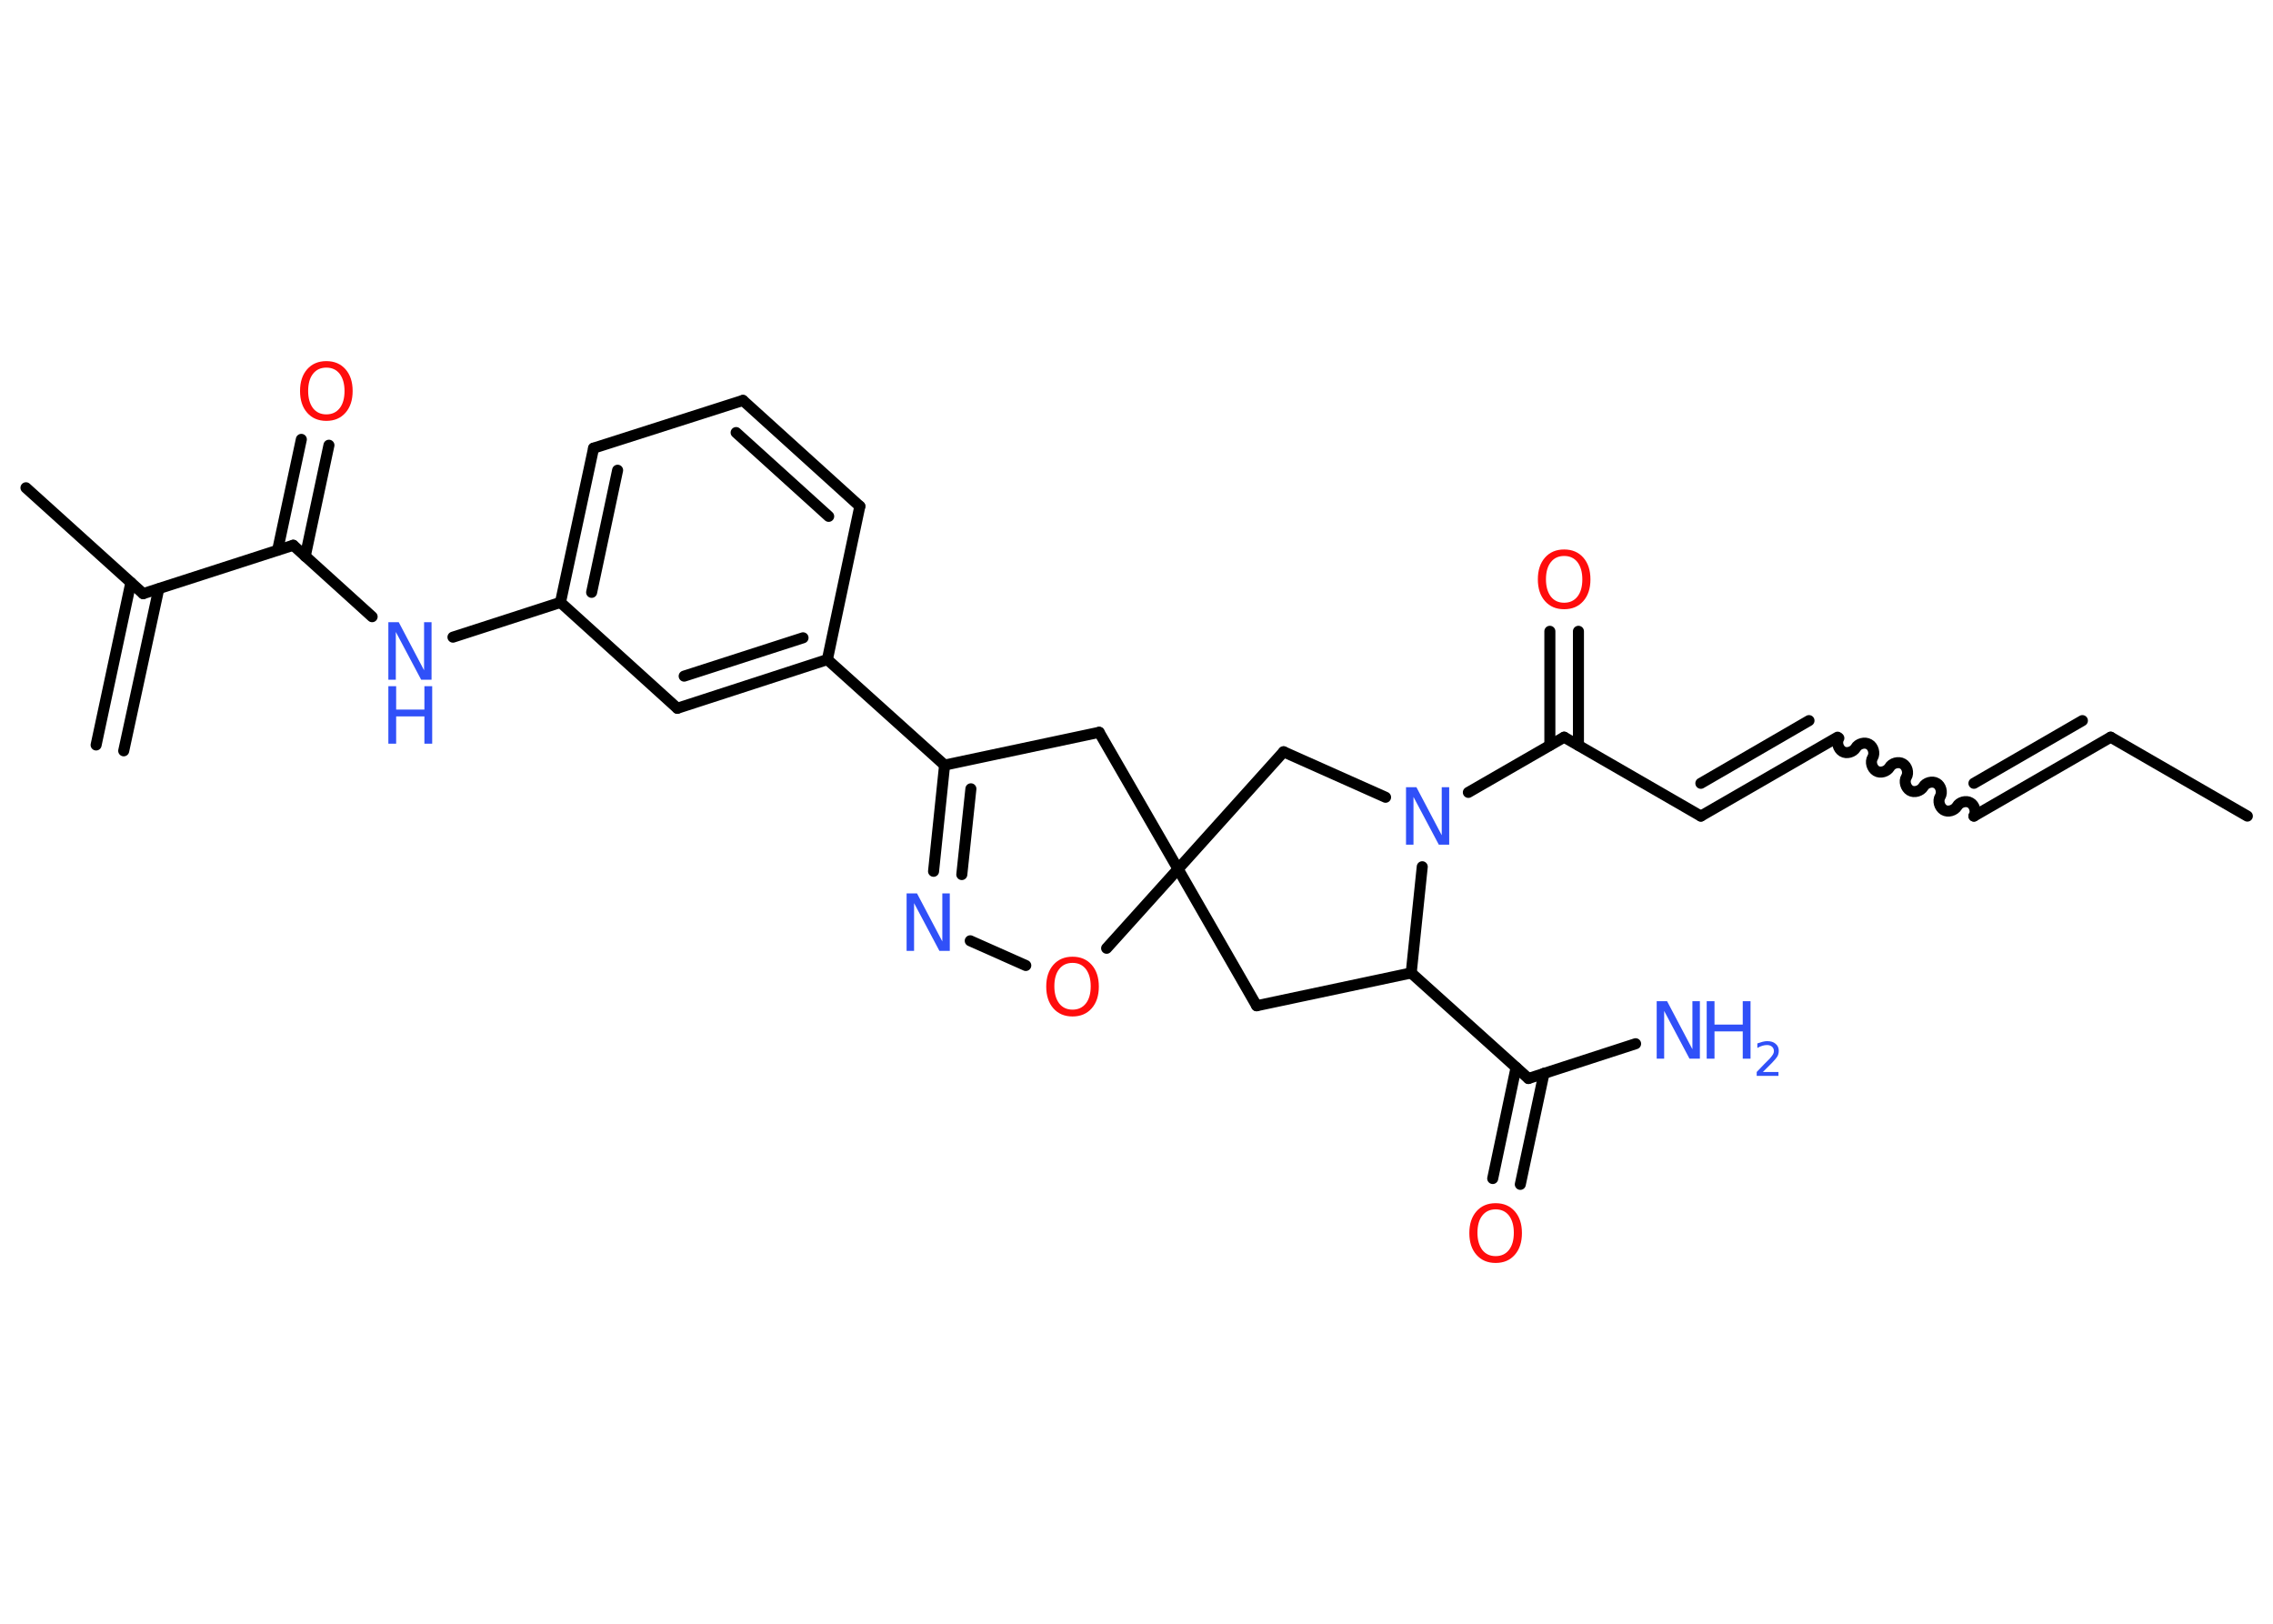 <?xml version='1.0' encoding='UTF-8'?>
<!DOCTYPE svg PUBLIC "-//W3C//DTD SVG 1.1//EN" "http://www.w3.org/Graphics/SVG/1.1/DTD/svg11.dtd">
<svg version='1.2' xmlns='http://www.w3.org/2000/svg' xmlns:xlink='http://www.w3.org/1999/xlink' width='70.0mm' height='50.0mm' viewBox='0 0 70.0 50.0'>
  <desc>Generated by the Chemistry Development Kit (http://github.com/cdk)</desc>
  <g stroke-linecap='round' stroke-linejoin='round' stroke='#000000' stroke-width='.34' fill='#3050F8'>
    <rect x='.0' y='.0' width='70.0' height='50.0' fill='#FFFFFF' stroke='none'/>
    <g id='mol1' class='mol'>
      <g id='mol1bnd1' class='bond'>
        <line x1='2.96' y1='22.94' x2='4.03' y2='17.94'/>
        <line x1='3.81' y1='23.12' x2='4.89' y2='18.13'/>
      </g>
      <line id='mol1bnd2' class='bond' x1='4.41' y1='18.28' x2='.8' y2='15.02'/>
      <line id='mol1bnd3' class='bond' x1='4.41' y1='18.28' x2='9.03' y2='16.79'/>
      <g id='mol1bnd4' class='bond'>
        <line x1='8.55' y1='16.94' x2='9.28' y2='13.53'/>
        <line x1='9.4' y1='17.13' x2='10.13' y2='13.71'/>
      </g>
      <line id='mol1bnd5' class='bond' x1='9.03' y1='16.79' x2='11.46' y2='18.99'/>
      <line id='mol1bnd6' class='bond' x1='13.95' y1='19.62' x2='17.26' y2='18.55'/>
      <g id='mol1bnd7' class='bond'>
        <line x1='18.28' y1='13.8' x2='17.26' y2='18.55'/>
        <line x1='19.02' y1='14.48' x2='18.22' y2='18.24'/>
      </g>
      <line id='mol1bnd8' class='bond' x1='18.28' y1='13.8' x2='22.88' y2='12.33'/>
      <g id='mol1bnd9' class='bond'>
        <line x1='26.48' y1='15.59' x2='22.88' y2='12.33'/>
        <line x1='25.52' y1='15.9' x2='22.67' y2='13.32'/>
      </g>
      <line id='mol1bnd10' class='bond' x1='26.48' y1='15.59' x2='25.48' y2='20.31'/>
      <line id='mol1bnd11' class='bond' x1='25.48' y1='20.31' x2='29.09' y2='23.56'/>
      <g id='mol1bnd12' class='bond'>
        <line x1='29.09' y1='23.56' x2='28.75' y2='26.83'/>
        <line x1='29.9' y1='24.29' x2='29.62' y2='26.93'/>
      </g>
      <line id='mol1bnd13' class='bond' x1='29.88' y1='28.97' x2='31.59' y2='29.73'/>
      <line id='mol1bnd14' class='bond' x1='34.08' y1='29.2' x2='36.28' y2='26.76'/>
      <line id='mol1bnd15' class='bond' x1='36.28' y1='26.76' x2='33.85' y2='22.55'/>
      <line id='mol1bnd16' class='bond' x1='29.09' y1='23.56' x2='33.85' y2='22.55'/>
      <line id='mol1bnd17' class='bond' x1='36.28' y1='26.76' x2='38.7' y2='30.97'/>
      <line id='mol1bnd18' class='bond' x1='38.7' y1='30.97' x2='43.46' y2='29.96'/>
      <line id='mol1bnd19' class='bond' x1='43.46' y1='29.96' x2='47.07' y2='33.21'/>
      <line id='mol1bnd20' class='bond' x1='47.07' y1='33.21' x2='50.37' y2='32.14'/>
      <g id='mol1bnd21' class='bond'>
        <line x1='47.55' y1='33.05' x2='46.82' y2='36.47'/>
        <line x1='46.69' y1='32.87' x2='45.97' y2='36.29'/>
      </g>
      <line id='mol1bnd22' class='bond' x1='43.46' y1='29.96' x2='43.8' y2='26.69'/>
      <line id='mol1bnd23' class='bond' x1='45.22' y1='24.4' x2='48.17' y2='22.7'/>
      <g id='mol1bnd24' class='bond'>
        <line x1='47.73' y1='22.95' x2='47.73' y2='19.44'/>
        <line x1='48.61' y1='22.95' x2='48.61' y2='19.44'/>
      </g>
      <line id='mol1bnd25' class='bond' x1='48.17' y1='22.7' x2='52.38' y2='25.13'/>
      <g id='mol1bnd26' class='bond'>
        <line x1='52.38' y1='25.13' x2='56.59' y2='22.7'/>
        <line x1='52.38' y1='24.12' x2='55.71' y2='22.19'/>
      </g>
      <path id='mol1bnd27' class='bond' d='M60.79 25.13c.08 -.13 .02 -.34 -.11 -.41c-.13 -.08 -.34 -.02 -.41 .11c-.08 .13 -.28 .19 -.41 .11c-.13 -.08 -.19 -.28 -.11 -.41c.08 -.13 .02 -.34 -.11 -.41c-.13 -.08 -.34 -.02 -.41 .11c-.08 .13 -.28 .19 -.41 .11c-.13 -.08 -.19 -.28 -.11 -.41c.08 -.13 .02 -.34 -.11 -.41c-.13 -.08 -.34 -.02 -.41 .11c-.08 .13 -.28 .19 -.41 .11c-.13 -.08 -.19 -.28 -.11 -.41c.08 -.13 .02 -.34 -.11 -.41c-.13 -.08 -.34 -.02 -.41 .11c-.08 .13 -.28 .19 -.41 .11c-.13 -.08 -.19 -.28 -.11 -.41' fill='none' stroke='#000000' stroke-width='.34'/>
      <g id='mol1bnd28' class='bond'>
        <line x1='60.79' y1='25.13' x2='65.0' y2='22.7'/>
        <line x1='60.79' y1='24.12' x2='64.13' y2='22.19'/>
      </g>
      <line id='mol1bnd29' class='bond' x1='65.0' y1='22.7' x2='69.21' y2='25.13'/>
      <line id='mol1bnd30' class='bond' x1='42.67' y1='24.55' x2='39.53' y2='23.15'/>
      <line id='mol1bnd31' class='bond' x1='36.28' y1='26.76' x2='39.53' y2='23.15'/>
      <g id='mol1bnd32' class='bond'>
        <line x1='20.86' y1='21.81' x2='25.48' y2='20.31'/>
        <line x1='21.07' y1='20.82' x2='24.73' y2='19.64'/>
      </g>
      <line id='mol1bnd33' class='bond' x1='17.26' y1='18.55' x2='20.86' y2='21.81'/>
      <path id='mol1atm5' class='atom' d='M10.05 11.32q-.26 .0 -.41 .19q-.15 .19 -.15 .53q.0 .33 .15 .53q.15 .19 .41 .19q.26 .0 .41 -.19q.15 -.19 .15 -.53q.0 -.33 -.15 -.53q-.15 -.19 -.41 -.19zM10.05 11.12q.37 .0 .59 .25q.22 .25 .22 .67q.0 .42 -.22 .67q-.22 .25 -.59 .25q-.37 .0 -.59 -.25q-.22 -.25 -.22 -.67q.0 -.42 .22 -.67q.22 -.25 .59 -.25z' stroke='none' fill='#FF0D0D'/>
      <g id='mol1atm6' class='atom'>
        <path d='M11.96 19.16h.32l.78 1.48v-1.48h.23v1.77h-.32l-.78 -1.47v1.47h-.23v-1.77z' stroke='none'/>
        <path d='M11.96 21.13h.24v.72h.87v-.72h.24v1.77h-.24v-.84h-.87v.84h-.24v-1.77z' stroke='none'/>
      </g>
      <path id='mol1atm13' class='atom' d='M27.92 27.51h.32l.78 1.48v-1.48h.23v1.77h-.32l-.78 -1.47v1.47h-.23v-1.77z' stroke='none'/>
      <path id='mol1atm14' class='atom' d='M33.03 29.65q-.26 .0 -.41 .19q-.15 .19 -.15 .53q.0 .33 .15 .53q.15 .19 .41 .19q.26 .0 .41 -.19q.15 -.19 .15 -.53q.0 -.33 -.15 -.53q-.15 -.19 -.41 -.19zM33.03 29.46q.37 .0 .59 .25q.22 .25 .22 .67q.0 .42 -.22 .67q-.22 .25 -.59 .25q-.37 .0 -.59 -.25q-.22 -.25 -.22 -.67q.0 -.42 .22 -.67q.22 -.25 .59 -.25z' stroke='none' fill='#FF0D0D'/>
      <g id='mol1atm20' class='atom'>
        <path d='M51.02 30.83h.32l.78 1.48v-1.48h.23v1.77h-.32l-.78 -1.47v1.47h-.23v-1.77z' stroke='none'/>
        <path d='M52.56 30.83h.24v.72h.87v-.72h.24v1.77h-.24v-.84h-.87v.84h-.24v-1.77z' stroke='none'/>
        <path d='M54.27 33.01h.5v.12h-.67v-.12q.08 -.08 .22 -.23q.14 -.14 .18 -.18q.07 -.08 .1 -.13q.03 -.05 .03 -.1q.0 -.09 -.06 -.14q-.06 -.05 -.15 -.05q-.07 .0 -.14 .02q-.07 .02 -.16 .07v-.14q.09 -.03 .16 -.05q.08 -.02 .14 -.02q.17 .0 .26 .08q.1 .08 .1 .22q.0 .06 -.02 .12q-.02 .06 -.09 .14q-.02 .02 -.11 .12q-.1 .1 -.27 .27z' stroke='none'/>
      </g>
      <path id='mol1atm21' class='atom' d='M46.06 37.24q-.26 .0 -.41 .19q-.15 .19 -.15 .53q.0 .33 .15 .53q.15 .19 .41 .19q.26 .0 .41 -.19q.15 -.19 .15 -.53q.0 -.33 -.15 -.53q-.15 -.19 -.41 -.19zM46.06 37.05q.37 .0 .59 .25q.22 .25 .22 .67q.0 .42 -.22 .67q-.22 .25 -.59 .25q-.37 .0 -.59 -.25q-.22 -.25 -.22 -.67q.0 -.42 .22 -.67q.22 -.25 .59 -.25z' stroke='none' fill='#FF0D0D'/>
      <path id='mol1atm22' class='atom' d='M43.3 24.24h.32l.78 1.48v-1.48h.23v1.77h-.32l-.78 -1.47v1.47h-.23v-1.77z' stroke='none'/>
      <path id='mol1atm24' class='atom' d='M48.17 17.12q-.26 .0 -.41 .19q-.15 .19 -.15 .53q.0 .33 .15 .53q.15 .19 .41 .19q.26 .0 .41 -.19q.15 -.19 .15 -.53q.0 -.33 -.15 -.53q-.15 -.19 -.41 -.19zM48.17 16.92q.37 .0 .59 .25q.22 .25 .22 .67q.0 .42 -.22 .67q-.22 .25 -.59 .25q-.37 .0 -.59 -.25q-.22 -.25 -.22 -.67q.0 -.42 .22 -.67q.22 -.25 .59 -.25z' stroke='none' fill='#FF0D0D'/>
    </g>
  </g>
</svg>
